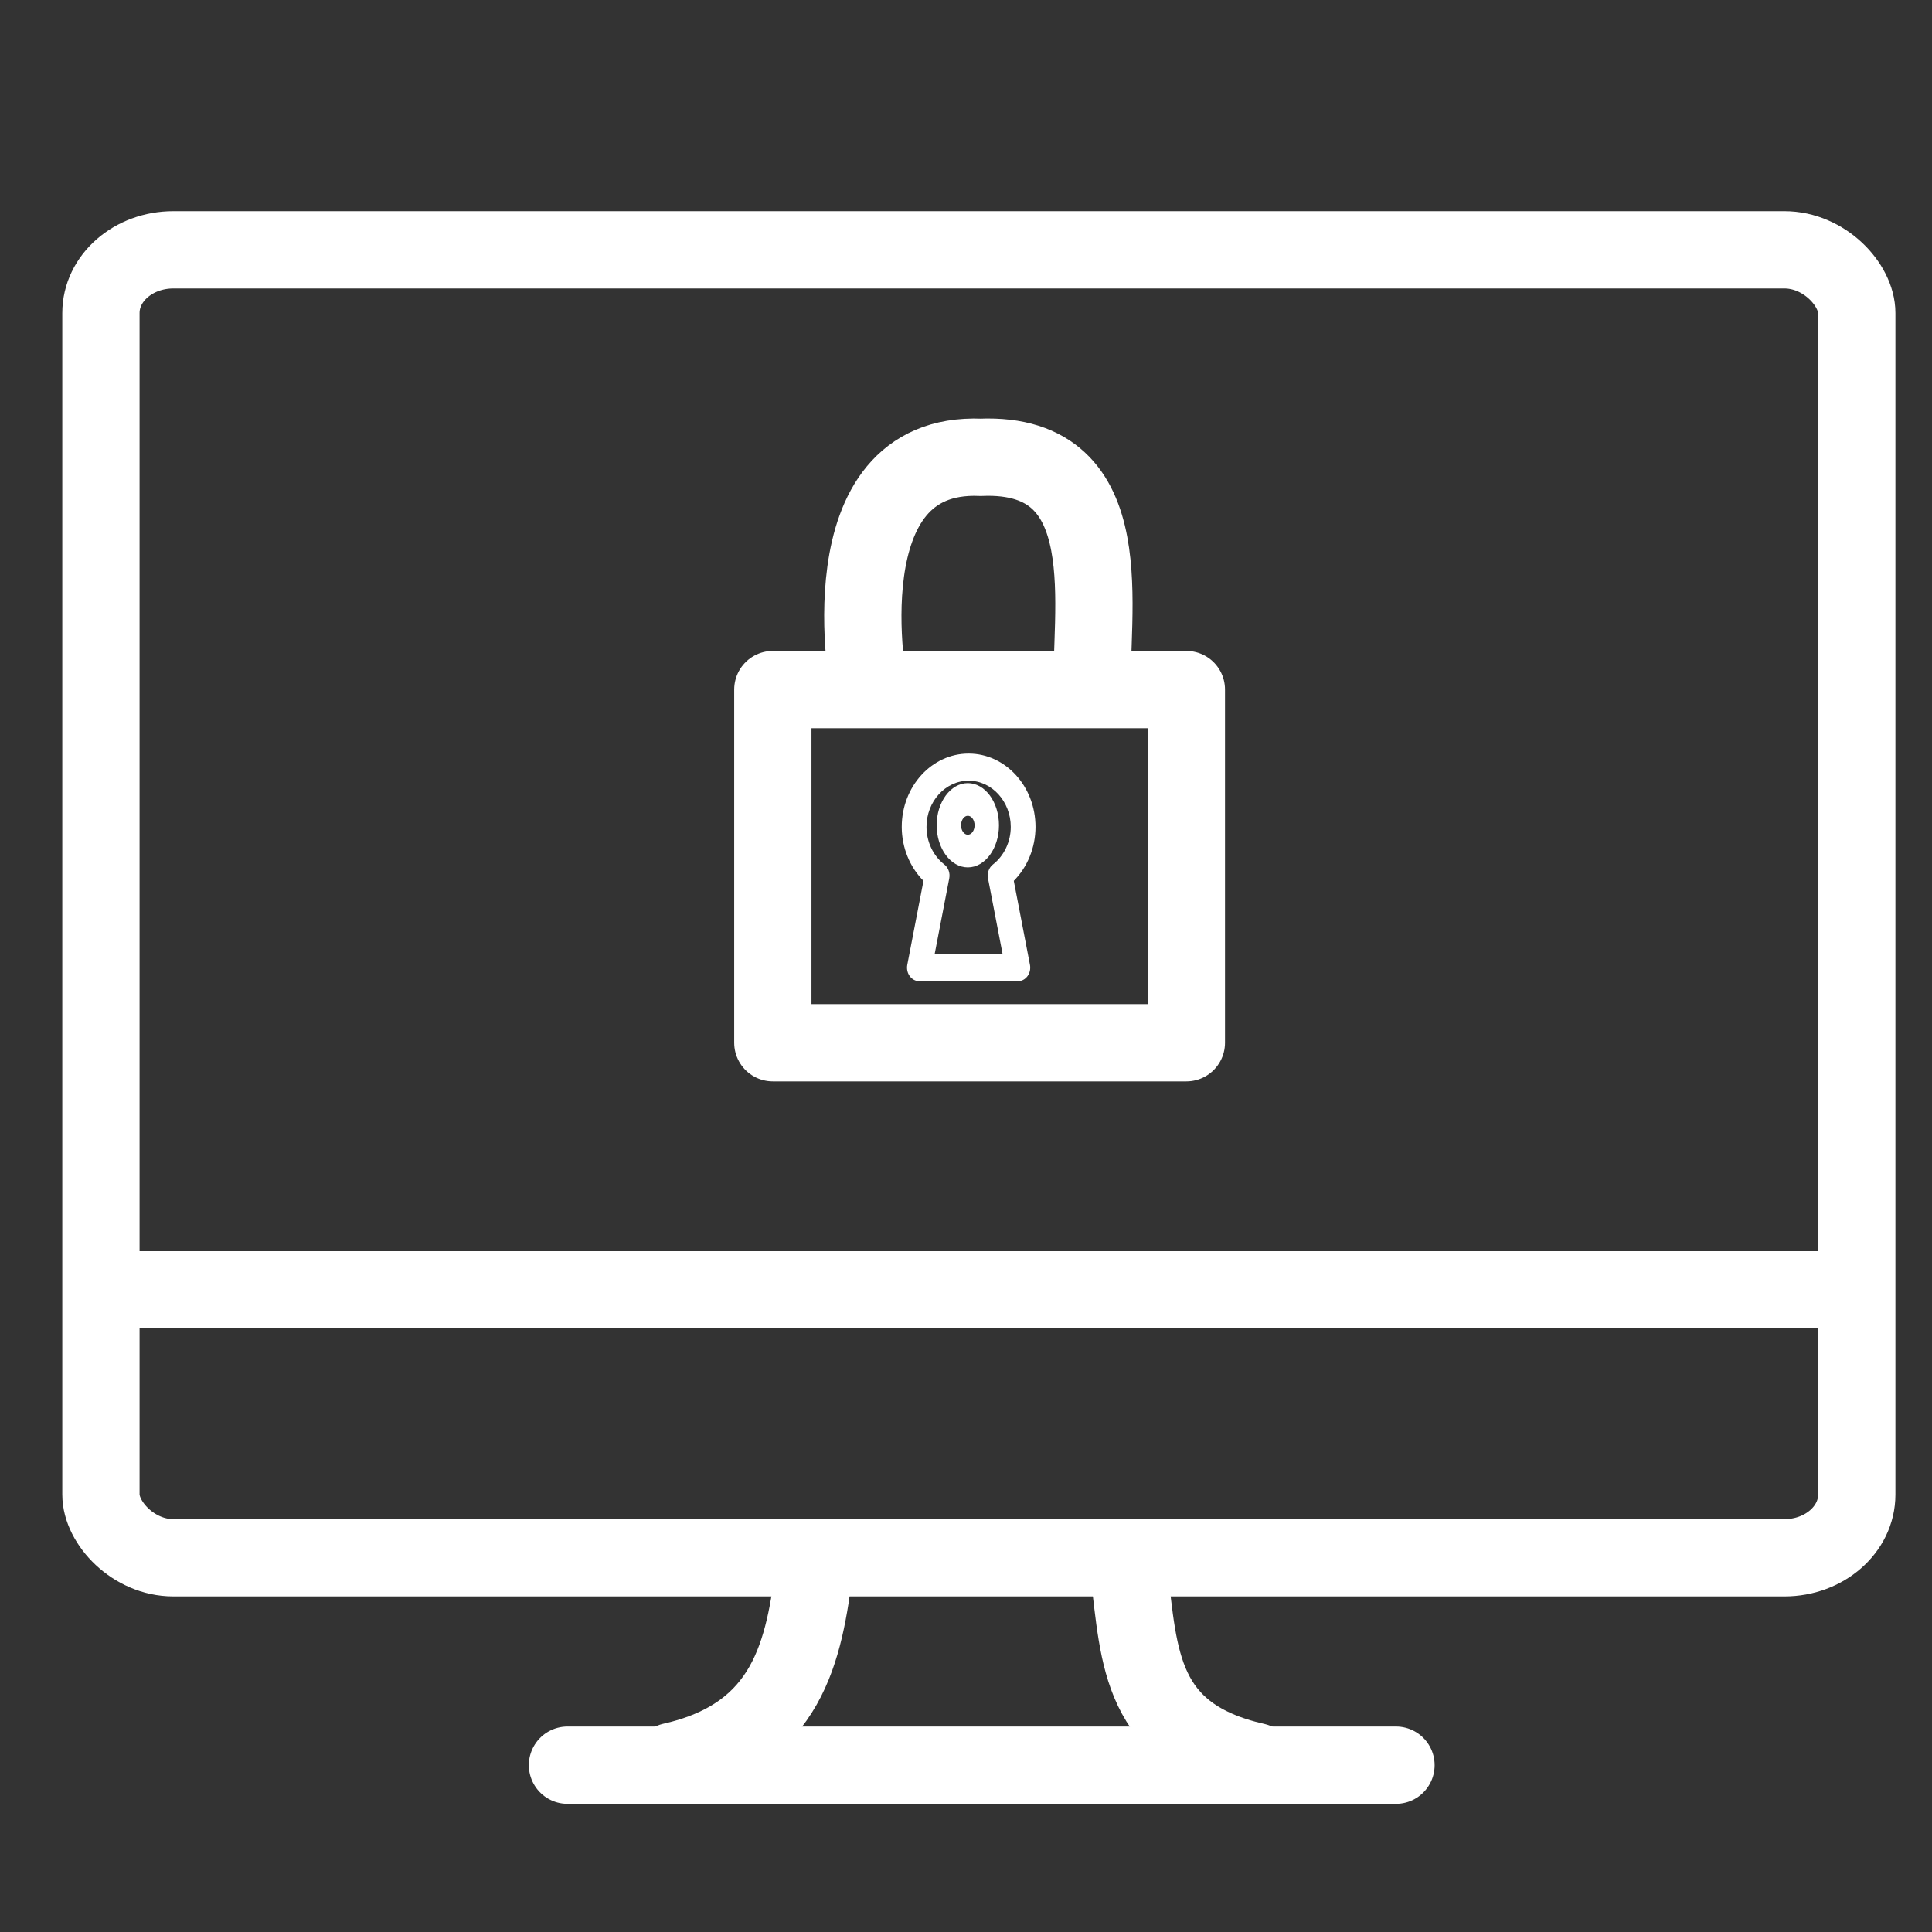 <?xml version="1.0" encoding="UTF-8" standalone="no"?>
<svg
   xmlns:dc="http://purl.org/dc/elements/1.1/"
   xmlns:cc="http://creativecommons.org/ns#"
   xmlns:rdf="http://www.w3.org/1999/02/22-rdf-syntax-ns#"
   xmlns:svg="http://www.w3.org/2000/svg"
   xmlns="http://www.w3.org/2000/svg"
   xmlns:sodipodi="http://sodipodi.sourceforge.net/DTD/sodipodi-0.dtd"
   xmlns:inkscape="http://www.inkscape.org/namespaces/inkscape"
   id="a459ff35-890b-4c59-8b3d-d1f69b4690fb"
   data-name="marche"
   viewBox="0 0 100 100"
   version="1.1"
   sodipodi:docname="cyber.svg"
   inkscape:version="0.92.1 r15371">
  <rect x="0" y="0" width="100" height="100" fill="#333333" stroke="none"/>
  <sodipodi:namedview
     pagecolor="#ffffff"
     bordercolor="#666666"
     borderopacity="1"
     objecttolerance="10"
     gridtolerance="10"
     guidetolerance="10"
     inkscape:pageopacity="0"
     inkscape:pageshadow="2"
     inkscape:window-width="1920"
     inkscape:window-height="1017"
     id="namedview17"
     showgrid="false"
     inkscape:zoom="2.36"
     inkscape:cx="46.603682"
     inkscape:cy="32.224312"
     inkscape:window-x="-8"
     inkscape:window-y="-8"
     inkscape:window-maximized="1"
     inkscape:current-layer="a459ff35-890b-4c59-8b3d-d1f69b4690fb" />
  <defs
     id="defs4">
    <style
       id="style2">.badb448f-379a-47a9-90a2-63378669908f{fill:#fff;}</style>
    <pattern
       y="0"
       x="0"
       height="6"
       width="6"
       patternUnits="userSpaceOnUse"
       id="EMFhbasepattern" />
    <clipPath
       clipPathUnits="userSpaceOnUse"
       id="clipPath37">
      <path
         inkscape:connector-curvature="0"
         d="m 17.349,151.621 h 1464.36 V 1349.085 H 17.349 Z"
         transform="translate(-711.296,-553.084)"
         id="path37" />
    </clipPath>
  </defs>
  <title
     id="title6">marches</title>
  <rect
     ry="3.273"
     rx="3.746"
     y="12.93"
     x="5.224"
     height="67.7"
     width="90.883"
     id="rect4487"
     style="opacity:1;fill:none;fill-opacity:1;fill-rule:evenodd;stroke:#ffffff;stroke-width:4;stroke-linecap:butt;stroke-linejoin:round;stroke-miterlimit:4;stroke-dasharray:none;stroke-dashoffset:0;stroke-opacity:1" />
  <path
     inkscape:connector-curvature="0"
     id="path4489-4"
     d="M 5.801,66.76 H 96.685"
     style="fill:none;stroke:#ffffff;stroke-width:4;stroke-linecap:butt;stroke-linejoin:miter;stroke-miterlimit:4;stroke-dasharray:none;stroke-opacity:1" />
  <g
     transform="matrix(1.365,0,0,1.366,-16.087,-16.457)"
     id="g4541"
     style="fill:none;stroke-width:2.929;stroke-dasharray:none;stroke:#ffffff;stroke-opacity:1;stroke-miterlimit:4">
    <path
       style="fill:none;stroke:#ffffff;stroke-width:2.929;stroke-linecap:round;stroke-linejoin:miter;stroke-miterlimit:4;stroke-dasharray:none;stroke-opacity:1"
       d="M 33.303,78.933 H 64.721"
       id="path4489"
       inkscape:connector-curvature="0" />
    <path
       style="fill:none;stroke:#ffffff;stroke-width:2.929;stroke-linecap:round;stroke-linejoin:miter;stroke-miterlimit:4;stroke-dasharray:none;stroke-opacity:1"
       d="m 37.267,78.79 c 4.407,-0.998 5.016,-4.185 5.412,-7.417"
       id="path4489-40"
       inkscape:connector-curvature="0"
       sodipodi:nodetypes="cc" />
    <path
       style="fill:none;stroke:#ffffff;stroke-width:2.929;stroke-linecap:round;stroke-linejoin:miter;stroke-miterlimit:4;stroke-dasharray:none;stroke-opacity:1"
       d="m 59.403,78.798 c -4.407,-0.998 -4.412,-3.944 -4.808,-7.175"
       id="path4489-40-3"
       inkscape:connector-curvature="0"
       sodipodi:nodetypes="cc" />
  </g>
  <path
     inkscape:connector-curvature="0"
     id="path36"
     d="M 0,0 H 43.271 L 34.08,43.514 c -0.605,2.864 0.547,5.814 2.934,7.509 7.053,5.014 11.264,13.115 11.264,21.67 0,14.69 -11.95,26.641 -26.64,26.641 -14.689,0 -26.639,-11.951 -26.639,-26.641 0,-8.555 4.21,-16.656 11.264,-21.67 2.386,-1.696 3.538,-4.646 2.933,-7.51 z M 52.336,-14.701 H -9.067 c -2.216,0 -4.314,1 -5.71,2.722 -1.396,1.72 -1.94,3.98 -1.482,6.148 l 10.14,47.98 c -8.582,7.794 -13.585,18.89 -13.585,30.544 0,22.796 18.546,41.342 41.342,41.342 22.796,0 41.341,-18.546 41.341,-41.342 0,-11.654 -5.002,-22.751 -13.584,-30.544 l 10.133,-47.98 c 0.458,-2.169 -0.087,-4.428 -1.482,-6.149 -1.396,-1.722 -3.494,-2.721 -5.71,-2.721"
     style="fill:#ffffff;fill-opacity:1;fill-rule:nonzero;stroke:#ffffff;stroke-width:0.732;stroke-opacity:1"
     transform="matrix(0.083,0,0,-0.091,48.34,49.416)"
     clip-path="url(#clipPath37)" />
  <path
     d="m 50.094,44.86 c -0.869,0 -1.576,-0.962 -1.576,-2.144 0,-1.183 0.707,-2.145 1.576,-2.145 0.869,0 1.576,0.962 1.576,2.145 0,1.182 -0.707,2.144 -1.576,2.144 z m 0,-2.671 c -0.214,0 -0.387,0.237 -0.387,0.527 0,0.291 0.174,0.527 0.387,0.527 0.214,0 0.387,-0.236 0.387,-0.527 0,-0.291 -0.174,-0.527 -0.387,-0.527 z"
     id="path71"
     inkscape:connector-curvature="0"
     style="fill:#ffffff;fill-opacity:1;stroke-width:0.073;stroke:#ffffff;stroke-opacity:1" />
  <path
     style="fill:none;stroke:#ffffff;stroke-width:4;stroke-linecap:round;stroke-linejoin:round;stroke-miterlimit:4;stroke-dasharray:none;stroke-opacity:1"
     d="m 40.002,35.692 h 21.404 v 18.28 h -21.404 z"
     id="path4558"
     inkscape:connector-curvature="0" />
  <path
     style="fill:none;stroke:#ffffff;stroke-width:4;stroke-linecap:butt;stroke-linejoin:miter;stroke-miterlimit:4;stroke-dasharray:none;stroke-opacity:1"
     d="m 44.991,35.725 c 0,0 -2.409,-12.388 5.773,-12.054 7.447,-0.298 5.6,8.084 5.773,12.384"
     id="path4560"
     inkscape:connector-curvature="0"
     sodipodi:nodetypes="ccc" />
</svg>
